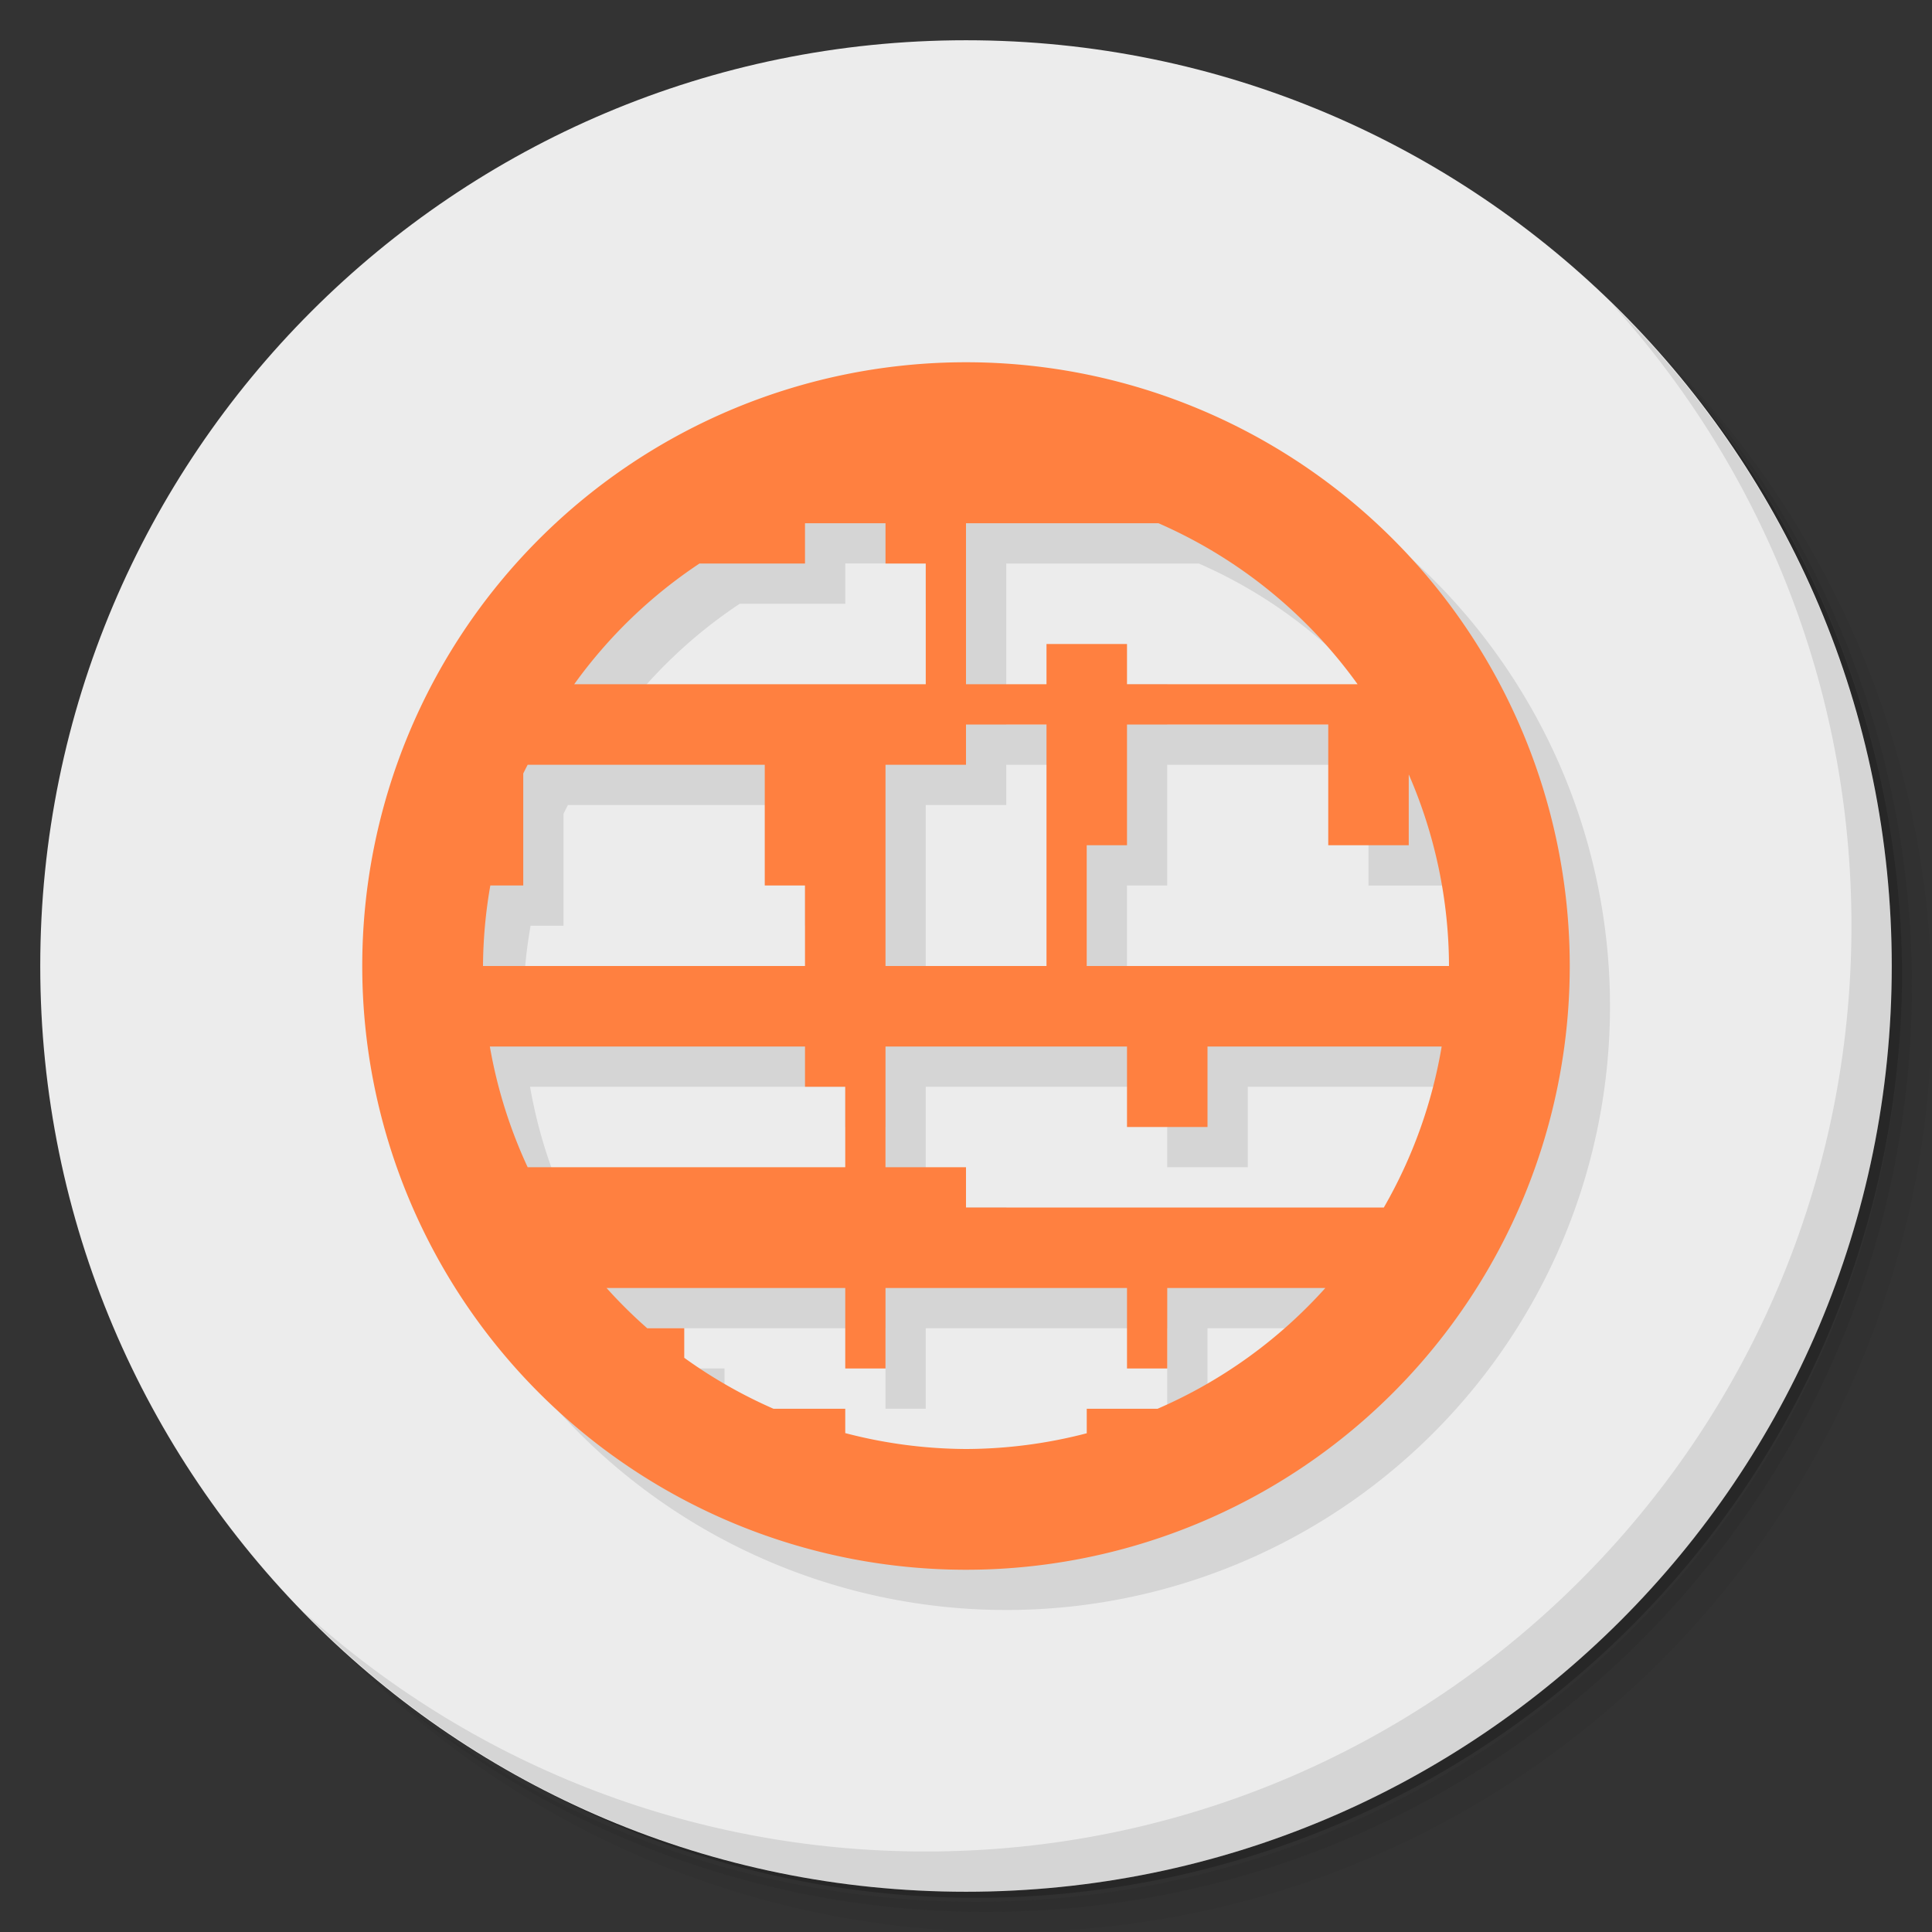 <?xml version="1.0" encoding="UTF-8" standalone="no"?>
<svg
   xmlns:dc="http://purl.org/dc/elements/1.1/"
   xmlns:cc="http://creativecommons.org/ns#"
   xmlns:rdf="http://www.w3.org/1999/02/22-rdf-syntax-ns#"
   xmlns:svg="http://www.w3.org/2000/svg"
   xmlns="http://www.w3.org/2000/svg"
   xmlns:sodipodi="http://sodipodi.sourceforge.net/DTD/sodipodi-0.dtd"
   xmlns:inkscape="http://www.inkscape.org/namespaces/inkscape"
   viewBox="0 0 48 48"
   id="svg2"
   version="1.1"
   inkscape:version="0.91 r13725"
   sodipodi:docname="steam_icon_274170.svg">
  <rect x="0" y="0" width="48" height="48" fill="#333333" stroke="none"/>
  <defs
     id="defs26" />
  <sodipodi:namedview
     pagecolor="#ffffff"
     bordercolor="#666666"
     borderopacity="1"
     objecttolerance="10"
     gridtolerance="10"
     guidetolerance="10"
     inkscape:pageopacity="0"
     inkscape:pageshadow="2"
     inkscape:window-width="640"
     inkscape:window-height="480"
     id="namedview24"
     showgrid="false"
     inkscape:zoom="4.9166667"
     inkscape:cx="24"
     inkscape:cy="24"
     inkscape:current-layer="svg2" />
  <g
     id="g4">
    <path
       d="m 36.31 5 c 5.859 4.062 9.688 10.831 9.688 18.5 c 0 12.426 -10.07 22.5 -22.5 22.5 c -7.669 0 -14.438 -3.828 -18.5 -9.688 c 1.037 1.822 2.306 3.499 3.781 4.969 c 4.085 3.712 9.514 5.969 15.469 5.969 c 12.703 0 23 -10.298 23 -23 c 0 -5.954 -2.256 -11.384 -5.969 -15.469 c -1.469 -1.475 -3.147 -2.744 -4.969 -3.781 z m 4.969 3.781 c 3.854 4.113 6.219 9.637 6.219 15.719 c 0 12.703 -10.297 23 -23 23 c -6.081 0 -11.606 -2.364 -15.719 -6.219 c 4.16 4.144 9.883 6.719 16.219 6.719 c 12.703 0 23 -10.298 23 -23 c 0 -6.335 -2.575 -12.06 -6.719 -16.219 z"
       style="opacity:0.05"
       id="path6" />
    <path
       d="m 41.28 8.781 c 3.712 4.085 5.969 9.514 5.969 15.469 c 0 12.703 -10.297 23 -23 23 c -5.954 0 -11.384 -2.256 -15.469 -5.969 c 4.113 3.854 9.637 6.219 15.719 6.219 c 12.703 0 23 -10.298 23 -23 c 0 -6.081 -2.364 -11.606 -6.219 -15.719 z"
       style="opacity:0.1"
       id="path8" />
    <path
       d="m 31.25 2.375 c 8.615 3.154 14.75 11.417 14.75 21.13 c 0 12.426 -10.07 22.5 -22.5 22.5 c -9.708 0 -17.971 -6.135 -21.12 -14.75 a 23 23 0 0 0 44.875 -7 a 23 23 0 0 0 -16 -21.875 z"
       style="opacity:0.2"
       id="path10" />
  </g>
  <g
     style="fill:#ececec;fill-opacity:1"
     id="g12">
    <path
       d="m 24 1 c 12.703 0 23 10.297 23 23 c 0 12.703 -10.297 23 -23 23 -12.703 0 -23 -10.297 -23 -23 0 -12.703 10.297 -23 23 -23 z"
       id="path14"
       style="fill:#ececec;fill-opacity:1" />
  </g>
  <g
     id="g16">
    <path
       d="m 40.03 7.531 c 3.712 4.084 5.969 9.514 5.969 15.469 0 12.703 -10.297 23 -23 23 c -5.954 0 -11.384 -2.256 -15.469 -5.969 4.178 4.291 10.01 6.969 16.469 6.969 c 12.703 0 23 -10.298 23 -23 0 -6.462 -2.677 -12.291 -6.969 -16.469 z"
       style="opacity:0.1"
       id="path18" />
  </g>
  <path
     d="M 25 10 A 15 15 0 0 0 10 25 15 15 0 0 0 25 40 15 15 0 0 0 40 25 15 15 0 0 0 25 10 m -4 4 2 0 0 1 1 0 0 3 -8.734 0 a 12 12 0 0 1 3.113 -3 L 21 15 21 14 m 4 0 1 0 3.783 0 a 12 12 0 0 1 4.945 4 L 29 18 l 0 -1 -2 0 0 1 -2 0 0 -4 z m 0 5 2 0 0 3 0 3 -4 0 0 -5 2 0 0 -1 z m 4 0 5 0 0 3 2 0 0 -1.76 A 12 12 0 0 1 37 25 l -9 0 0 -3 1 0 0 -3 z M 14.11 20 20 20 l 0 3 1 0 0 2 -8 0 a 12 12 0 0 1 0.182 -2 L 14 23 14 20.22 A 12 12 0 0 1 14.11 20 M 13.17 27 21 27 l 0 1 1 0 0 2 -7.893 0 a 12 12 0 0 1 -0.938 -3 z M 23 27 l 6 0 0 2 2 0 0 -2 5.818 0 a 12 12 0 0 1 -1.438 4 L 25 31 l 0 -1 -2 0 0 -3 z M 16.07 33 22 33 l 0 2 1 0 0 -2 6 0 0 2 1 0 0 -2 3.928 0 a 12 12 0 0 1 -4.168 3 L 28 36 28 36.609 A 12 12 0 0 1 25 37 12 12 0 0 1 22 36.605 L 22 36 20.22 36 A 12 12 0 0 1 18 34.734 L 18 34 17.08 34 a 12 12 0 0 1 -1 -1 z"
     style="fill:#000;opacity:0.1;fill-opacity:1;stroke:none;fill-rule:nonzero"
     id="path20" />
  <path
     d="M 24 9 A 15 15 0 0 0 9 24 A 15 15 0 0 0 24 39 A 15 15 0 0 0 39 24 A 15 15 0 0 0 24 9 z M 20 13 L 22 13 L 22 14 L 23 14 L 23 17 L 14.266 17 A 12 12 0 0 1 17.379 14 L 20 14 L 20 13 z M 24 13 L 25 13 L 28.783 13 A 12 12 0 0 1 33.729 17 L 28 17 L 28 16 L 26 16 L 26 17 L 24 17 L 24 13 z M 24 18 L 26 18 L 26 21 L 26 24 L 22 24 L 22 19 L 24 19 L 24 18 z M 28 18 L 33 18 L 33 21 L 35 21 L 35 19.24 A 12 12 0 0 1 36 24 L 27 24 L 27 21 L 28 21 L 28 18 z M 13.11 19 L 19 19 L 19 22 L 20 22 L 20 24 L 12 24 A 12 12 0 0 1 12.182 22 L 13 22 L 13 19.217 A 12 12 0 0 1 13.11 19 z M 12.17 26 L 20 26 L 20 27 L 21 27 L 21 29 L 13.11 29 A 12 12 0 0 1 12.17 26 z M 22 26 L 28 26 L 28 28 L 30 28 L 30 26 L 35.818 26 A 12 12 0 0 1 34.381 30 L 24 30 L 24 29 L 22 29 L 22 26 z M 15.07 32 L 21 32 L 21 34 L 22 34 L 22 32 L 28 32 L 28 34 L 29 34 L 29 32 L 32.928 32 A 12 12 0 0 1 28.76 35 L 27 35 L 27 35.609 A 12 12 0 0 1 24 36 A 12 12 0 0 1 21 35.605 L 21 35 L 19.217 35 A 12 12 0 0 1 17 33.734 L 17 33 L 16.08 33 A 12 12 0 0 1 15.07 32 z"
     style="fill:#ff8040;opacity:1;fill-opacity:1;stroke:none;fill-rule:nonzero"
     id="path22" />
</svg>

